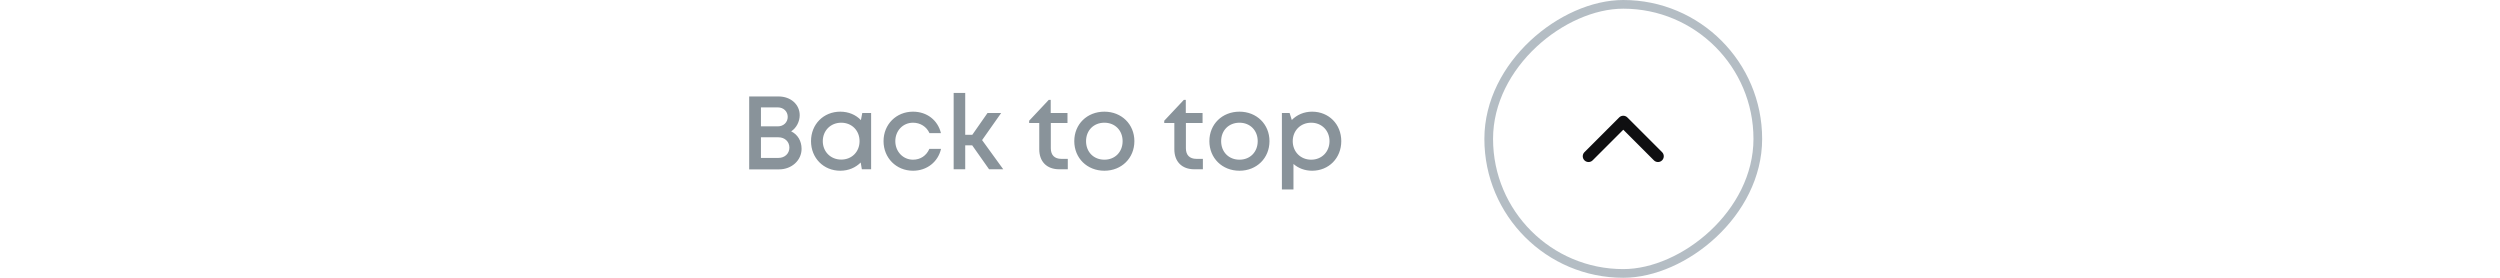 <svg width="288" height="32" viewBox="0 0 288 32" fill="none" xmlns="http://www.w3.org/2000/svg">
<path d="M91.142 15.132C91.754 14.736 92.126 13.992 92.126 13.272C92.126 12.036 91.094 11.112 89.69 11.112H86.306V19.512H89.75C91.202 19.512 92.342 18.468 92.342 17.148C92.342 16.248 91.898 15.492 91.142 15.132ZM90.746 13.464C90.746 14.088 90.266 14.556 89.606 14.556H87.662V12.372H89.606C90.266 12.372 90.746 12.84 90.746 13.464ZM89.678 18.192H87.662V15.816H89.678C90.41 15.816 90.938 16.32 90.938 17.004C90.938 17.688 90.41 18.192 89.678 18.192ZM99.333 13.02L99.177 13.836C98.589 13.224 97.761 12.864 96.801 12.864C94.869 12.864 93.429 14.316 93.429 16.26C93.429 18.204 94.869 19.668 96.801 19.668C97.749 19.668 98.565 19.308 99.153 18.72L99.285 19.5H100.353V13.02H99.333ZM96.909 18.384C95.685 18.384 94.785 17.472 94.785 16.26C94.785 15.048 95.685 14.136 96.909 14.136C98.133 14.136 99.021 15.036 99.021 16.26C99.021 17.484 98.133 18.384 96.909 18.384ZM105.18 19.668C106.776 19.668 108.06 18.66 108.408 17.148H107.064C106.716 17.94 106.032 18.396 105.18 18.396C104.028 18.396 103.14 17.46 103.14 16.26C103.14 15.06 104.016 14.136 105.18 14.136C106.02 14.136 106.74 14.592 107.076 15.336H108.396C108.036 13.848 106.788 12.864 105.18 12.864C103.248 12.864 101.784 14.328 101.784 16.26C101.784 18.192 103.248 19.668 105.18 19.668ZM113.941 19.5H115.573L113.137 16.14L115.333 13.02H113.761L112.009 15.528H111.193V10.704H109.861V19.5H111.193V16.74H111.997L113.941 19.5ZM122.266 18.3C121.486 18.3 121.054 17.868 121.054 17.088V14.172H122.974V13.02H121.042V11.508H120.814L118.558 13.908V14.172H119.722V17.196C119.722 18.624 120.598 19.5 122.014 19.5H123.01V18.3H122.266ZM127.225 19.668C129.205 19.668 130.681 18.216 130.681 16.26C130.681 14.316 129.205 12.864 127.225 12.864C125.233 12.864 123.757 14.304 123.757 16.26C123.757 18.216 125.233 19.668 127.225 19.668ZM127.225 18.396C125.989 18.396 125.113 17.508 125.113 16.26C125.113 15.024 125.989 14.136 127.225 14.136C128.449 14.136 129.325 15.024 129.325 16.26C129.325 17.508 128.449 18.396 127.225 18.396ZM137.828 18.3C137.048 18.3 136.616 17.868 136.616 17.088V14.172H138.536V13.02H136.604V11.508H136.376L134.12 13.908V14.172H135.284V17.196C135.284 18.624 136.16 19.5 137.576 19.5H138.572V18.3H137.828ZM142.788 19.668C144.768 19.668 146.244 18.216 146.244 16.26C146.244 14.316 144.768 12.864 142.788 12.864C140.796 12.864 139.32 14.304 139.32 16.26C139.32 18.216 140.796 19.668 142.788 19.668ZM142.788 18.396C141.552 18.396 140.676 17.508 140.676 16.26C140.676 15.024 141.552 14.136 142.788 14.136C144.012 14.136 144.888 15.024 144.888 16.26C144.888 17.508 144.012 18.396 142.788 18.396ZM151.155 12.864C150.219 12.864 149.403 13.224 148.815 13.824L148.563 13.02H147.675V21.828H149.007V18.888C149.571 19.38 150.315 19.668 151.155 19.668C153.087 19.668 154.515 18.204 154.515 16.26C154.515 14.316 153.087 12.864 151.155 12.864ZM151.047 18.396C149.823 18.396 148.923 17.484 148.923 16.26C148.923 15.048 149.823 14.136 151.047 14.136C152.271 14.136 153.159 15.048 153.159 16.26C153.159 17.484 152.271 18.396 151.047 18.396Z" fill="#89939A"/>
<rect x="171.5" y="31.5" width="31" height="31" rx="15.5" transform="rotate(-90 171.5 31.5)" stroke="#B4BDC4"/>
<path fill-rule="evenodd" clip-rule="evenodd" d="M182.529 18.471C182.268 18.211 182.268 17.789 182.529 17.529L186.529 13.529C186.789 13.268 187.211 13.268 187.472 13.529L191.472 17.529C191.732 17.789 191.732 18.211 191.472 18.471C191.211 18.732 190.789 18.732 190.529 18.471L187 14.943L183.472 18.471C183.211 18.732 182.789 18.732 182.529 18.471Z" fill="#0F0F11"/>
</svg>
